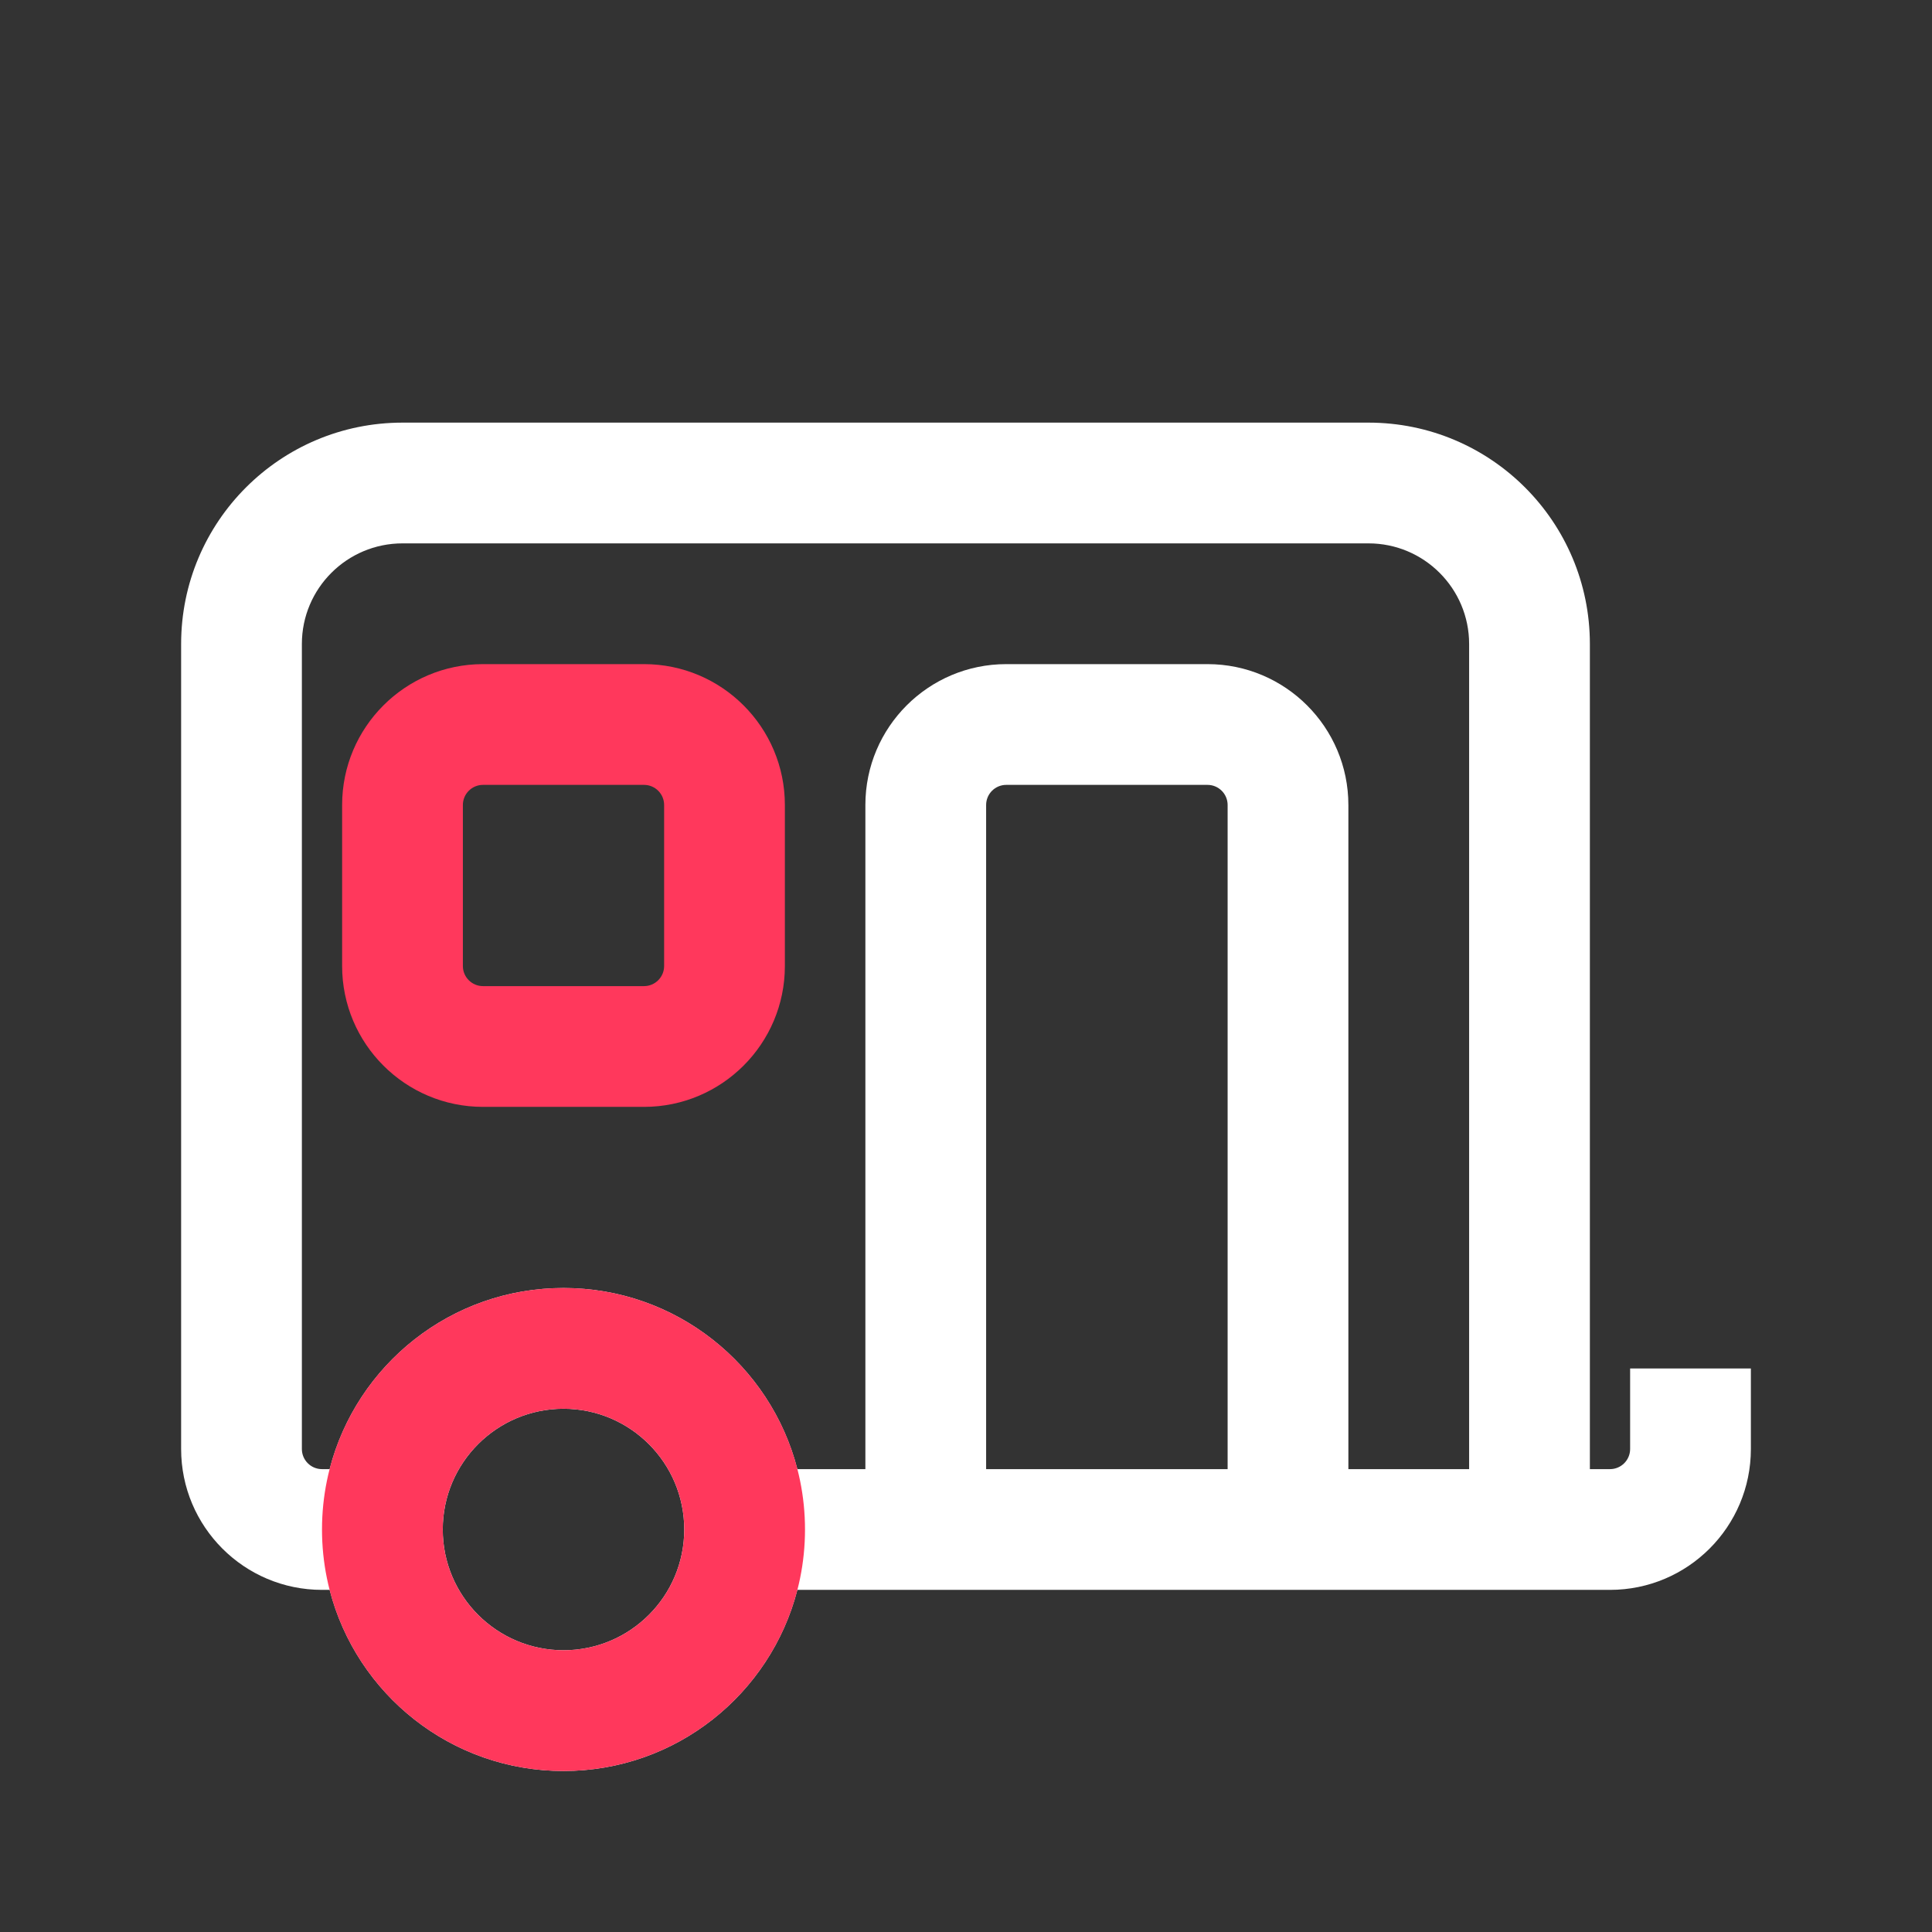 <svg width="24" height="24" viewBox="0 0 24 24" fill="none" xmlns="http://www.w3.org/2000/svg">
<rect x="0" y="0" width="24" height="24" fill="#333333" stroke="none"/>
<path fill-rule="evenodd" clip-rule="evenodd" d="M4 19.75H4.095C4.428 21.044 5.602 22 7 22C8.398 22 9.572 21.044 9.905 19.75H20C20.966 19.75 21.75 18.966 21.75 18V17H20.25V18C20.25 18.138 20.138 18.25 20 18.25H19.75V8C19.75 6.481 18.519 5.25 17 5.25H5C3.481 5.25 2.25 6.481 2.25 8V18C2.25 18.966 3.034 19.75 4 19.75ZM5 6.75C4.31 6.75 3.75 7.31 3.75 8V18C3.75 18.138 3.862 18.25 4 18.25H4.095C4.428 16.956 5.602 16 7 16C8.398 16 9.572 16.956 9.905 18.25H10.75V10C10.75 9.034 11.534 8.25 12.5 8.25H15C15.966 8.25 16.75 9.034 16.75 10V18.25H18.25V8C18.25 7.31 17.69 6.75 17 6.75H5ZM15.25 18.25V10C15.25 9.862 15.138 9.75 15 9.75H12.5C12.362 9.75 12.25 9.862 12.25 10V18.25H15.25ZM7 20.5C7.828 20.5 8.5 19.828 8.5 19C8.5 18.172 7.828 17.5 7 17.5C6.172 17.5 5.5 18.172 5.5 19C5.5 19.828 6.172 20.5 7 20.5Z" fill="white"/>
<path fill-rule="evenodd" clip-rule="evenodd" d="M4.25 10C4.25 9.034 5.034 8.25 6 8.25H8C8.966 8.25 9.75 9.034 9.75 10V12C9.75 12.966 8.966 13.75 8 13.75H6C5.034 13.75 4.25 12.966 4.25 12V10ZM6 9.75C5.862 9.75 5.75 9.862 5.75 10V12C5.75 12.138 5.862 12.25 6 12.25H8C8.138 12.25 8.25 12.138 8.25 12V10C8.25 9.862 8.138 9.75 8 9.75H6Z" fill="#FF385C"/>
<path fill-rule="evenodd" clip-rule="evenodd" d="M10 19C10 20.657 8.657 22 7 22C5.343 22 4 20.657 4 19C4 17.343 5.343 16 7 16C8.657 16 10 17.343 10 19ZM8.5 19C8.5 19.828 7.828 20.5 7 20.5C6.172 20.5 5.5 19.828 5.5 19C5.5 18.172 6.172 17.5 7 17.5C7.828 17.5 8.5 18.172 8.5 19Z" fill="#FF385C"/>
</svg>
